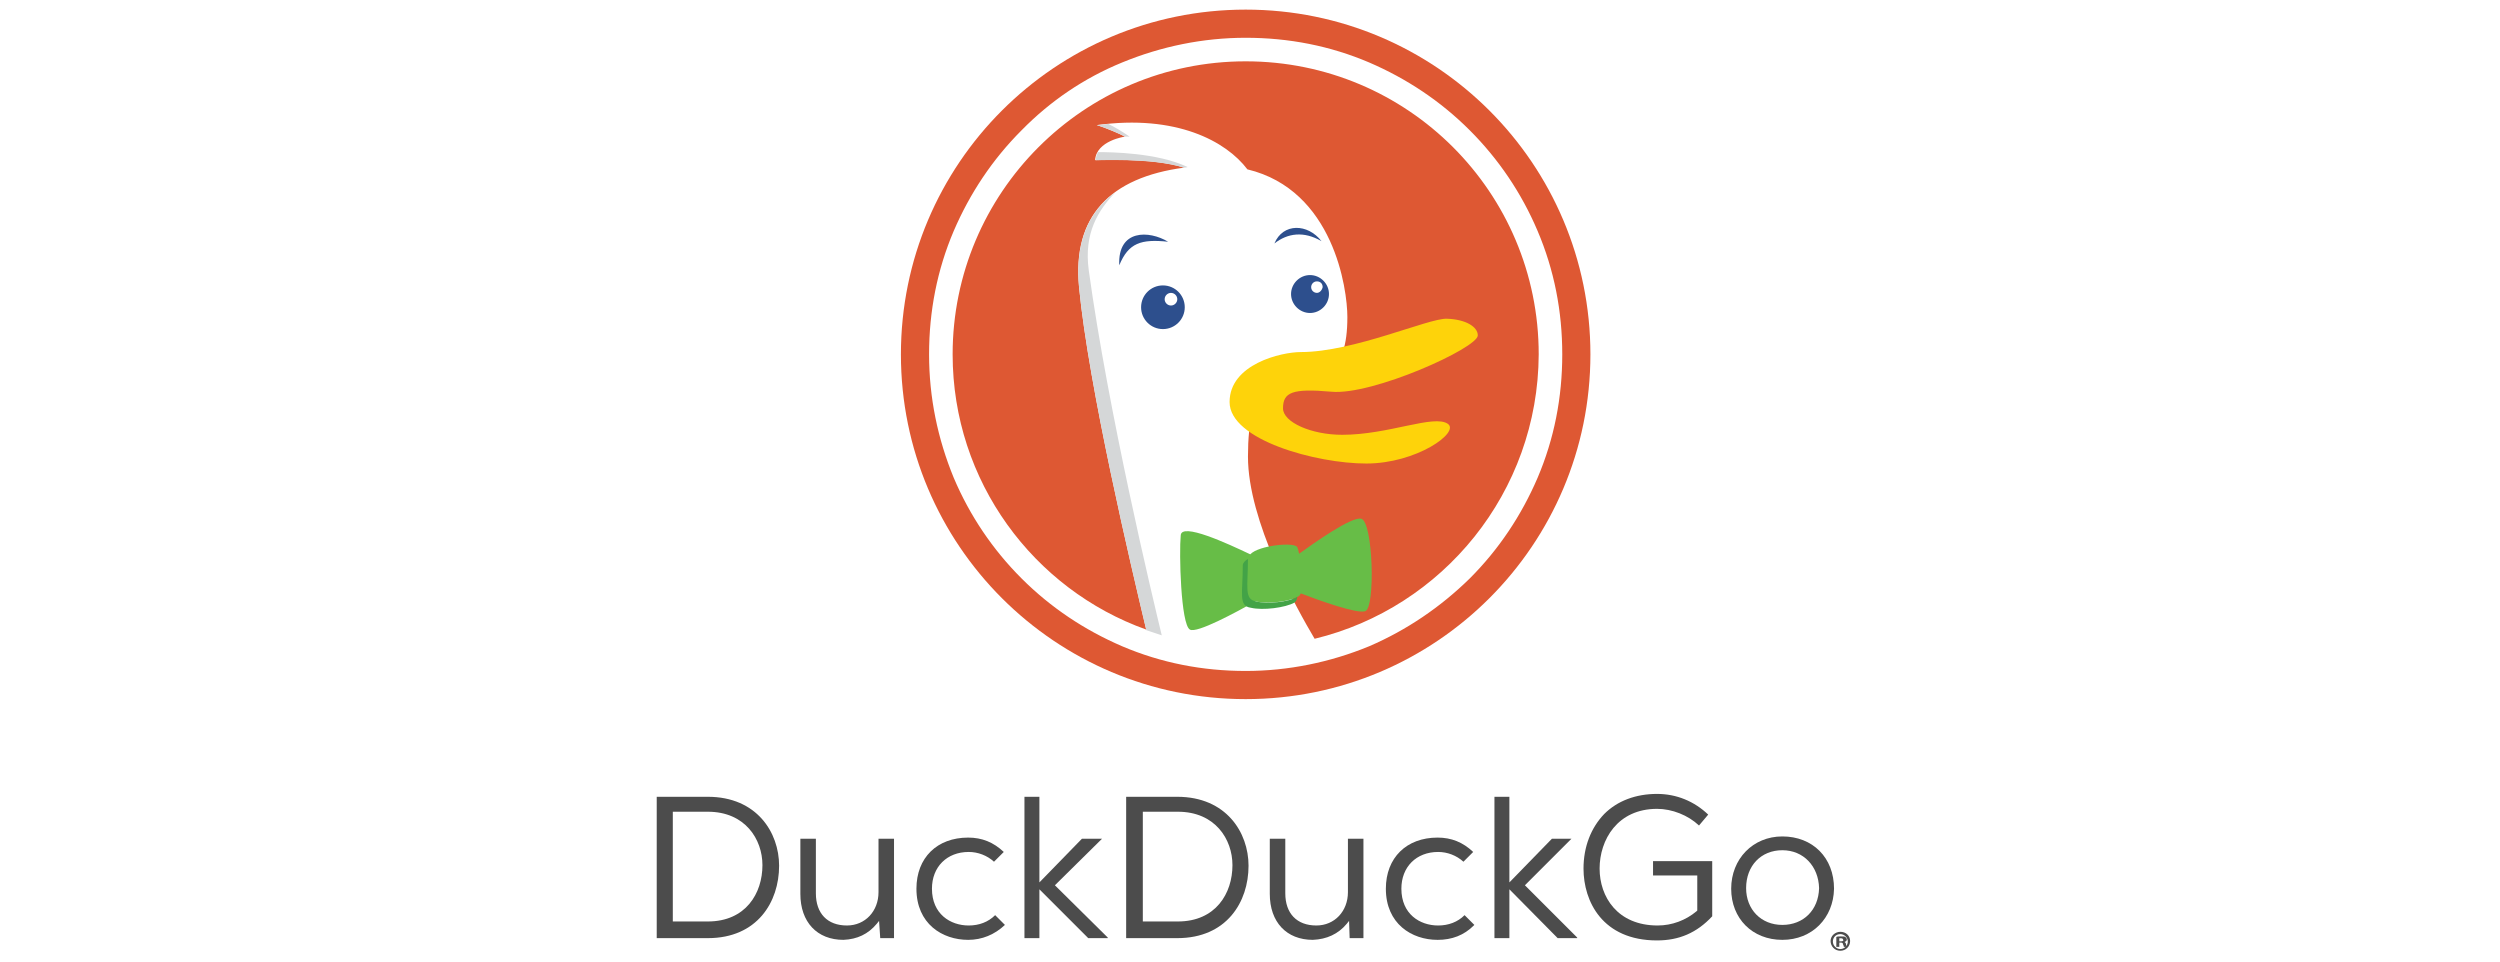 <svg height="100" viewBox="0 0 260 100" width="260" xmlns="http://www.w3.org/2000/svg"><g fill="none" fill-rule="evenodd"><path d="m0 0h260v100h-260z" fill="#fff"/><g transform="translate(68 1)"><circle cx="61.549" cy="35.854" fill="#de5833" fill-rule="nonzero" r="35.854"/><path d="m91.905 23.006c-1.673-3.944-4.063-7.47-7.051-10.457-3.048-3.048-6.573-5.378-10.457-7.051-4.063-1.733-8.366-2.57-12.848-2.57-4.422 0-8.784.896-12.848 2.57-3.944 1.613-7.47 4.004-10.457 7.051-3.048 3.048-5.378 6.573-7.051 10.457-1.733 4.063-2.57 8.366-2.57 12.848 0 4.482.896 8.784 2.57 12.848 1.673 3.944 4.063 7.47 7.051 10.457 3.048 3.048 6.573 5.378 10.457 7.051 4.063 1.733 8.366 2.57 12.848 2.57 4.422 0 8.784-.896 12.848-2.57 3.884-1.673 7.41-4.063 10.457-7.051 3.048-3.048 5.378-6.573 7.051-10.457 1.733-4.063 2.57-8.366 2.57-12.848 0-4.482-.837-8.784-2.57-12.848zm-23.185 42.427c-1.912-3.227-6.932-12.25-6.932-18.943 0-15.417 10.338-2.211 10.338-14.521 0-2.928-1.434-13.206-10.398-15.357-2.211-2.928-7.41-5.737-15.656-4.601 0 0 1.374.418 2.928 1.195 0 0-2.988.418-3.107 2.45 0 0 5.916-.299 9.262.777-7.709 1.016-11.652 5.079-10.935 12.429 1.016 10.457 5.438 29.101 6.991 35.615-11.712-4.183-20.138-15.417-20.138-28.623 0-16.791 13.624-30.476 30.476-30.476s30.476 13.624 30.476 30.476c-.06 14.341-9.979 26.352-23.305 29.579z" fill="#fff" fill-rule="nonzero"/><path d="m59.876 40.813c0-3.944 5.378-5.199 7.41-5.199 5.498 0 13.266-3.526 15.178-3.466 1.972.06 3.227.837 3.227 1.733 0 1.315-10.995 6.274-15.238 5.856-4.063-.359-5.02.06-5.02 1.733 0 1.434 2.928 2.749 6.155 2.749 4.84 0 9.561-2.151 10.995-1.135 1.255.896-3.287 4.123-8.485 4.123s-14.222-2.45-14.222-6.394z" fill="#fed30a"/><g fill-rule="nonzero"><path d="m69.437 24.082c-1.434-1.852-4.004-1.912-4.9.239 1.374-1.076 3.048-1.315 4.9-.239z" fill="#2d4f8d"/><path d="m53.482 24.141c-1.972-1.195-5.259-1.315-5.079 2.45.956-2.33 2.271-2.749 5.079-2.45z" fill="#2d4f8d"/><path d="m68.241 27.607c-1.076 0-1.972.896-1.972 1.972 0 1.076.896 1.972 1.972 1.972 1.076 0 1.972-.896 1.972-1.972 0-1.076-.896-1.972-1.972-1.972zm.717 1.852c-.299 0-.598-.239-.598-.598 0-.299.239-.598.598-.598s.598.239.598.598c-.06.299-.299.598-.598.598z" fill="#2d4f8d"/><path d="m52.944 28.683c-1.255 0-2.271 1.016-2.271 2.271 0 1.255 1.016 2.271 2.271 2.271 1.255 0 2.271-1.016 2.271-2.271 0-1.255-1.016-2.271-2.271-2.271zm.837 2.091c-.359 0-.657-.299-.657-.657s.299-.657.657-.657.657.299.657.657-.299.657-.657.657z" fill="#2d4f8d"/><path d="m47.984 19.002c-2.868 2.091-4.183 5.318-3.765 9.86 1.016 10.457 5.438 29.161 6.991 35.674.538.179 1.076.359 1.613.538-.956-3.944-5.557-23.185-7.589-37.945-.538-3.944 1.016-6.274 2.749-8.127z" fill="#d5d7d8"/><path d="m55.095 16.433c.239 0 .418-.06.418-.06-3.107-1.494-8.007-1.554-9.322-1.554-.12.239-.239.538-.239.837-.06.06 5.737-.299 9.143.777z" fill="#d5d7d8"/><path d="m49.478 13.206c-.956-.657-1.733-1.076-2.211-1.315-.418.06-.777.06-1.195.12 0 0 1.374.418 2.928 1.195 0 0-.06 0-.12 0z" fill="#d5d7d8"/><path d="m73.56 52.944c-1.016-.239-4.96 2.57-6.454 3.645-.06-.299-.12-.538-.179-.657-.179-.598-4.004-.239-4.9.717-2.39-1.135-7.171-3.346-7.23-1.972-.179 1.793 0 9.262.956 9.8.717.418 4.78-1.793 6.812-2.928h.06c1.255.299 3.585 0 4.422-.538.12-.06.179-.179.239-.299 1.852.717 5.856 2.151 6.693 1.852 1.076-.299.837-9.322-.418-9.621z" fill="#67bd47"/><path d="m62.624 61.549c-1.255-.239-.837-1.494-.837-4.422-.299.179-.538.418-.538.657 0 2.928-.478 4.243.837 4.422 1.255.299 3.585 0 4.541-.538.179-.12.239-.299.299-.598-.896.538-3.107.777-4.302.478z" fill="#43a347"/><g fill="#4c4c4c" transform="translate(0 81.268)"><path d="m.299 15.298v-14.7h5.318c5.079 0 7.41 3.705 7.41 7.171 0 3.765-2.271 7.529-7.41 7.529zm1.673-1.733h3.645c3.944 0 5.677-2.928 5.677-5.856 0-2.689-1.793-5.557-5.677-5.557h-3.645z"/><path d="m19.72 15.477c-2.749 0-4.482-1.852-4.482-4.78v-5.737h1.613v5.677c0 2.091 1.195 3.346 3.227 3.346 1.912 0 3.287-1.494 3.287-3.466v-5.557h1.613v10.338h-1.434l-.12-1.793-.239.299c-.896 1.076-2.032 1.613-3.466 1.673z"/><path d="m32.687 15.477c-2.689 0-5.378-1.673-5.378-5.318 0-3.227 2.151-5.318 5.378-5.318 1.434 0 2.629.478 3.705 1.494l-1.016 1.016c-.717-.657-1.673-1.016-2.629-1.016-2.271 0-3.824 1.554-3.824 3.824 0 2.629 1.912 3.824 3.824 3.824 1.076 0 2.032-.359 2.749-1.076l1.016 1.016c-1.076 1.016-2.39 1.554-3.824 1.554z"/><path d="m45.176 15.298-5.079-5.079v5.079h-1.554v-14.7h1.554v8.904l4.422-4.541h2.091l-4.9 4.84 5.498 5.438v.06z"/><path d="m49.12 15.298v-14.7h5.318c5.079 0 7.41 3.705 7.41 7.171 0 3.765-2.271 7.529-7.41 7.529zm1.733-1.733h3.645c3.944 0 5.677-2.928 5.677-5.856 0-2.689-1.793-5.557-5.677-5.557h-3.645z"/><path d="m68.54 15.477c-2.749 0-4.482-1.852-4.482-4.78v-5.737h1.613v5.677c0 2.091 1.195 3.346 3.227 3.346 1.912 0 3.287-1.494 3.287-3.466v-5.557h1.613v10.338h-1.434l-.06-1.793-.239.299c-.896 1.076-2.091 1.613-3.526 1.673z"/><path d="m81.507 15.477c-2.689 0-5.378-1.673-5.378-5.318 0-3.227 2.151-5.318 5.378-5.318 1.434 0 2.629.478 3.705 1.494l-1.016 1.016c-.717-.657-1.673-1.016-2.629-1.016-2.271 0-3.824 1.554-3.824 3.824 0 2.629 1.912 3.824 3.824 3.824 1.076 0 2.032-.359 2.749-1.076l1.016 1.016-.06.06c-1.016 1.016-2.271 1.494-3.765 1.494z"/><path d="m93.996 15.298-5.02-5.079v5.079h-1.554v-14.7h1.554v8.904l4.422-4.541h2.032l-4.84 4.84 5.438 5.438v.06z"/><path d="m104.334 15.537c-5.677 0-7.649-4.063-7.649-7.47 0-2.271.777-4.243 2.151-5.677 1.374-1.374 3.287-2.091 5.498-2.091 2.032 0 3.884.777 5.318 2.151l-.956 1.135c-1.135-1.076-2.809-1.733-4.362-1.733-4.123 0-5.976 3.227-5.976 6.215 0 2.928 1.852 5.916 6.035 5.916 1.494 0 2.928-.538 4.063-1.494l.06-.06v-3.645h-4.601v-1.494h6.155v5.737c-1.613 1.733-3.466 2.51-5.737 2.51z"/><path d="m117.361 15.477c-3.107 0-5.318-2.211-5.318-5.318 0-3.107 2.271-5.438 5.318-5.438 3.167 0 5.378 2.211 5.378 5.438-.06 3.048-2.271 5.318-5.378 5.318zm0-9.322c-2.211 0-3.765 1.613-3.765 3.944 0 2.211 1.554 3.824 3.765 3.824 2.211 0 3.765-1.554 3.824-3.824-.06-2.271-1.613-3.944-3.824-3.944z"/><path d="m123.834 15.695c.156-.064.233-.128.233-.256s-.078-.192-.156-.256-.233-.064-.467-.064c-.233 0-.389 0-.467.064v1.025h.311v-.448h.156c.156 0 .233.064.233.192.078.128.078.192.078.256h.311c0-.064-.078-.128-.078-.256s-.078-.192-.156-.256zm-.389-.064h-.156v-.32h.156c.156 0 .233.064.233.128.078.128 0 .192-.233.192z"/><path d="m123.396 14.64c-.538 0-1.016.418-1.016.956 0 .538.418 1.016 1.016 1.016.538 0 1.016-.418 1.016-1.016 0-.538-.418-.956-1.016-.956zm0 1.793c-.418 0-.777-.359-.777-.777 0-.418.299-.777.777-.777.418 0 .777.359.777.777 0 .418-.359.777-.777.777z"/></g></g></g></g></svg>